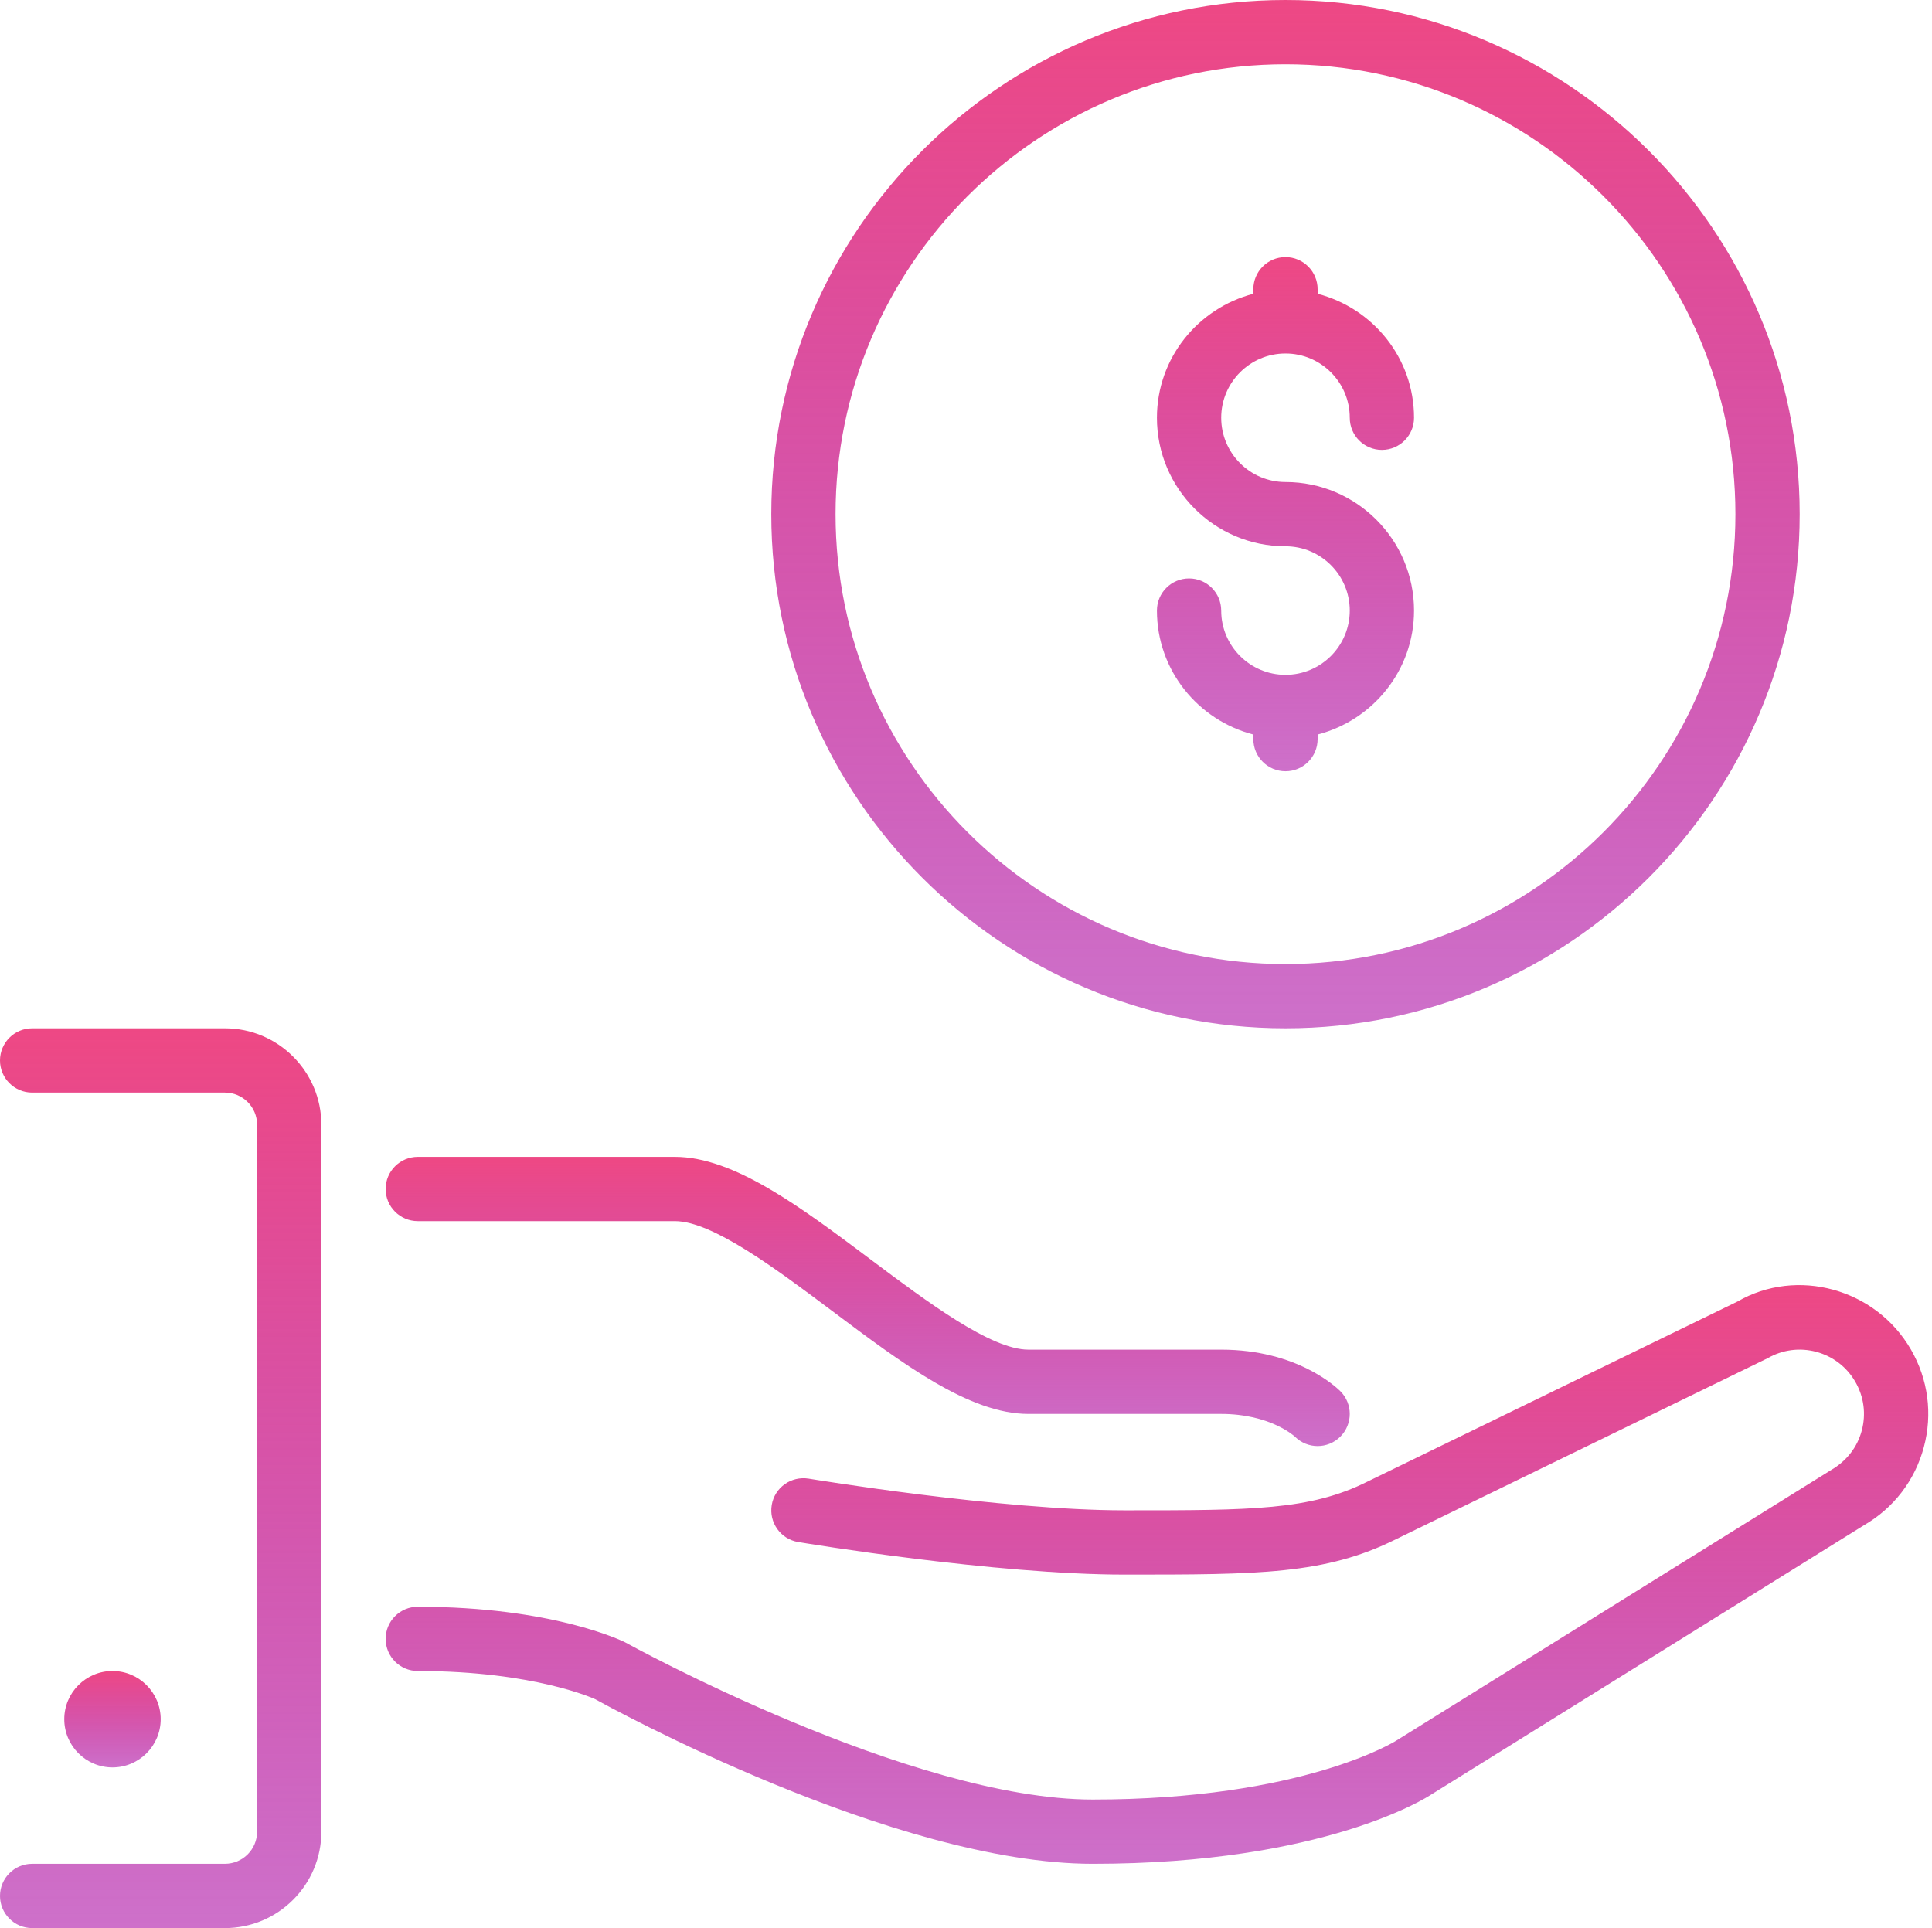 <svg width="513" height="512" viewBox="0 0 513 512" fill="none" xmlns="http://www.w3.org/2000/svg">
<path d="M341.333 273.066C416.614 273.066 477.866 211.814 477.866 136.533C477.866 61.252 416.614 0 341.333 0C266.052 0 204.8 61.252 204.8 136.533C204.8 211.814 266.052 273.066 341.333 273.066ZM341.333 17.066C407.21 17.066 460.8 70.655 460.8 136.533C460.8 202.411 407.211 256 341.333 256C275.455 256 221.866 202.411 221.866 136.533C221.866 70.655 275.456 17.066 341.333 17.066Z" fill="url(#paint0_linear)"/>
<path d="M507.426 358.4C498.014 342.084 477.064 336.512 461.337 345.626L363.118 393.43C347.852 401.067 332.441 401.067 298.666 401.067C265.651 401.067 215.244 392.73 214.741 392.653C210.048 391.894 205.687 395.025 204.919 399.659C204.142 404.31 207.283 408.713 211.925 409.481C214.05 409.839 264.226 418.134 298.666 418.134C334.096 418.134 351.88 418.134 370.67 408.739L469.332 360.688C473.274 358.41 477.874 357.804 482.286 358.981C486.681 360.167 490.367 362.992 492.637 366.934C494.924 370.885 495.53 375.484 494.352 379.888C493.174 384.292 490.35 387.969 486.16 390.393L370.781 462.201C370.542 462.363 345.923 477.868 290.133 477.868C241.766 477.868 167.023 436.686 165.947 436.097C165.179 435.722 146.67 426.668 110.933 426.668C106.223 426.668 102.4 430.491 102.4 435.201C102.4 439.911 106.223 443.734 110.933 443.734C141.969 443.734 157.96 451.201 157.994 451.201V451.192C161.211 452.984 237.328 494.934 290.133 494.934C351.744 494.934 379.067 477.185 379.972 476.579L494.933 405.027C502.826 400.47 508.475 393.106 510.831 384.308C513.203 375.492 511.983 366.293 507.426 358.4Z" fill="url(#paint1_linear)"/>
<path d="M341.333 179.2C331.921 179.2 324.266 171.546 324.266 162.133C324.266 157.423 320.452 153.6 315.733 153.6C311.014 153.6 307.2 157.423 307.2 162.133C307.2 177.988 318.114 191.24 332.8 195.055V196.267C332.8 200.977 336.614 204.8 341.333 204.8C346.052 204.8 349.866 200.977 349.866 196.267V195.055C364.552 191.241 375.466 177.988 375.466 162.133C375.466 143.308 360.157 128 341.333 128C331.921 128 324.266 120.346 324.266 110.933C324.266 101.521 331.92 93.866 341.333 93.866C350.745 93.866 358.4 101.52 358.4 110.933C358.4 115.643 362.214 119.466 366.933 119.466C371.652 119.466 375.466 115.643 375.466 110.933C375.466 95.078 364.552 81.826 349.866 78.011V76.799C349.866 72.089 346.052 68.266 341.333 68.266C336.614 68.266 332.8 72.089 332.8 76.799V78.011C318.114 81.825 307.2 95.078 307.2 110.933C307.2 129.758 322.509 145.066 341.333 145.066C350.745 145.066 358.4 152.72 358.4 162.133C358.4 171.545 350.746 179.2 341.333 179.2Z" fill="url(#paint2_linear)"/>
<path d="M59.733 273.066H8.533C3.823 273.066 0 276.889 0 281.599C0 286.309 3.823 290.132 8.533 290.132H59.733C64.435 290.132 68.266 293.963 68.266 298.665V486.398C68.266 491.1 64.435 494.931 59.733 494.931H8.533C3.823 494.931 0 498.754 0 503.464C0 508.174 3.823 511.997 8.533 511.997H59.733C73.847 511.997 85.333 500.511 85.333 486.397V298.666C85.333 284.552 73.847 273.066 59.733 273.066Z" fill="url(#paint3_linear)"/>
<path d="M110.933 324.266H179.2C189.158 324.266 206.08 336.964 221.013 348.159C239.735 362.205 257.425 375.466 273.066 375.466H324.266C337.228 375.466 343.662 381.345 343.833 381.499C345.497 383.163 347.682 383.999 349.866 383.999C352.051 383.999 354.235 383.163 355.899 381.499C359.235 378.162 359.235 372.769 355.899 369.433C354.773 368.307 344.294 358.399 324.266 358.399H273.066C263.108 358.399 246.186 345.701 231.253 334.506C212.531 320.46 194.841 307.199 179.2 307.199H110.933C106.223 307.199 102.4 311.022 102.4 315.732C102.4 320.442 106.223 324.266 110.933 324.266Z" fill="url(#paint4_linear)"/>
<path d="M42.667 456.533C42.667 449.476 36.924 443.733 29.867 443.733C22.81 443.733 17.067 449.476 17.067 456.533C17.067 463.59 22.81 469.333 29.867 469.333C36.924 469.333 42.667 463.59 42.667 456.533Z" fill="url(#paint5_linear)"/>
<defs>
<linearGradient id="paint0_linear" x1="341.333" y1="0" x2="341.333" y2="273.066" gradientUnits="userSpaceOnUse">
<stop stop-color="#EE4884"/>
<stop offset="1" stop-color="#A700A0" stop-opacity="0.56"/>
</linearGradient>
<linearGradient id="paint1_linear" x1="307.208" y1="341.258" x2="307.208" y2="494.934" gradientUnits="userSpaceOnUse">
<stop stop-color="#EE4884"/>
<stop offset="1" stop-color="#A700A0" stop-opacity="0.56"/>
</linearGradient>
<linearGradient id="paint2_linear" x1="341.333" y1="68.266" x2="341.333" y2="204.8" gradientUnits="userSpaceOnUse">
<stop stop-color="#EE4884"/>
<stop offset="1" stop-color="#A700A0" stop-opacity="0.56"/>
</linearGradient>
<linearGradient id="paint3_linear" x1="42.666" y1="273.066" x2="42.666" y2="511.997" gradientUnits="userSpaceOnUse">
<stop stop-color="#EE4884"/>
<stop offset="1" stop-color="#A700A0" stop-opacity="0.56"/>
</linearGradient>
<linearGradient id="paint4_linear" x1="230.4" y1="307.199" x2="230.4" y2="383.999" gradientUnits="userSpaceOnUse">
<stop stop-color="#EE4884"/>
<stop offset="1" stop-color="#A700A0" stop-opacity="0.56"/>
</linearGradient>
<linearGradient id="paint5_linear" x1="29.867" y1="443.733" x2="29.867" y2="469.333" gradientUnits="userSpaceOnUse">
<stop stop-color="#EE4884"/>
<stop offset="1" stop-color="#A700A0" stop-opacity="0.56"/>
</linearGradient>
</defs>
</svg>
